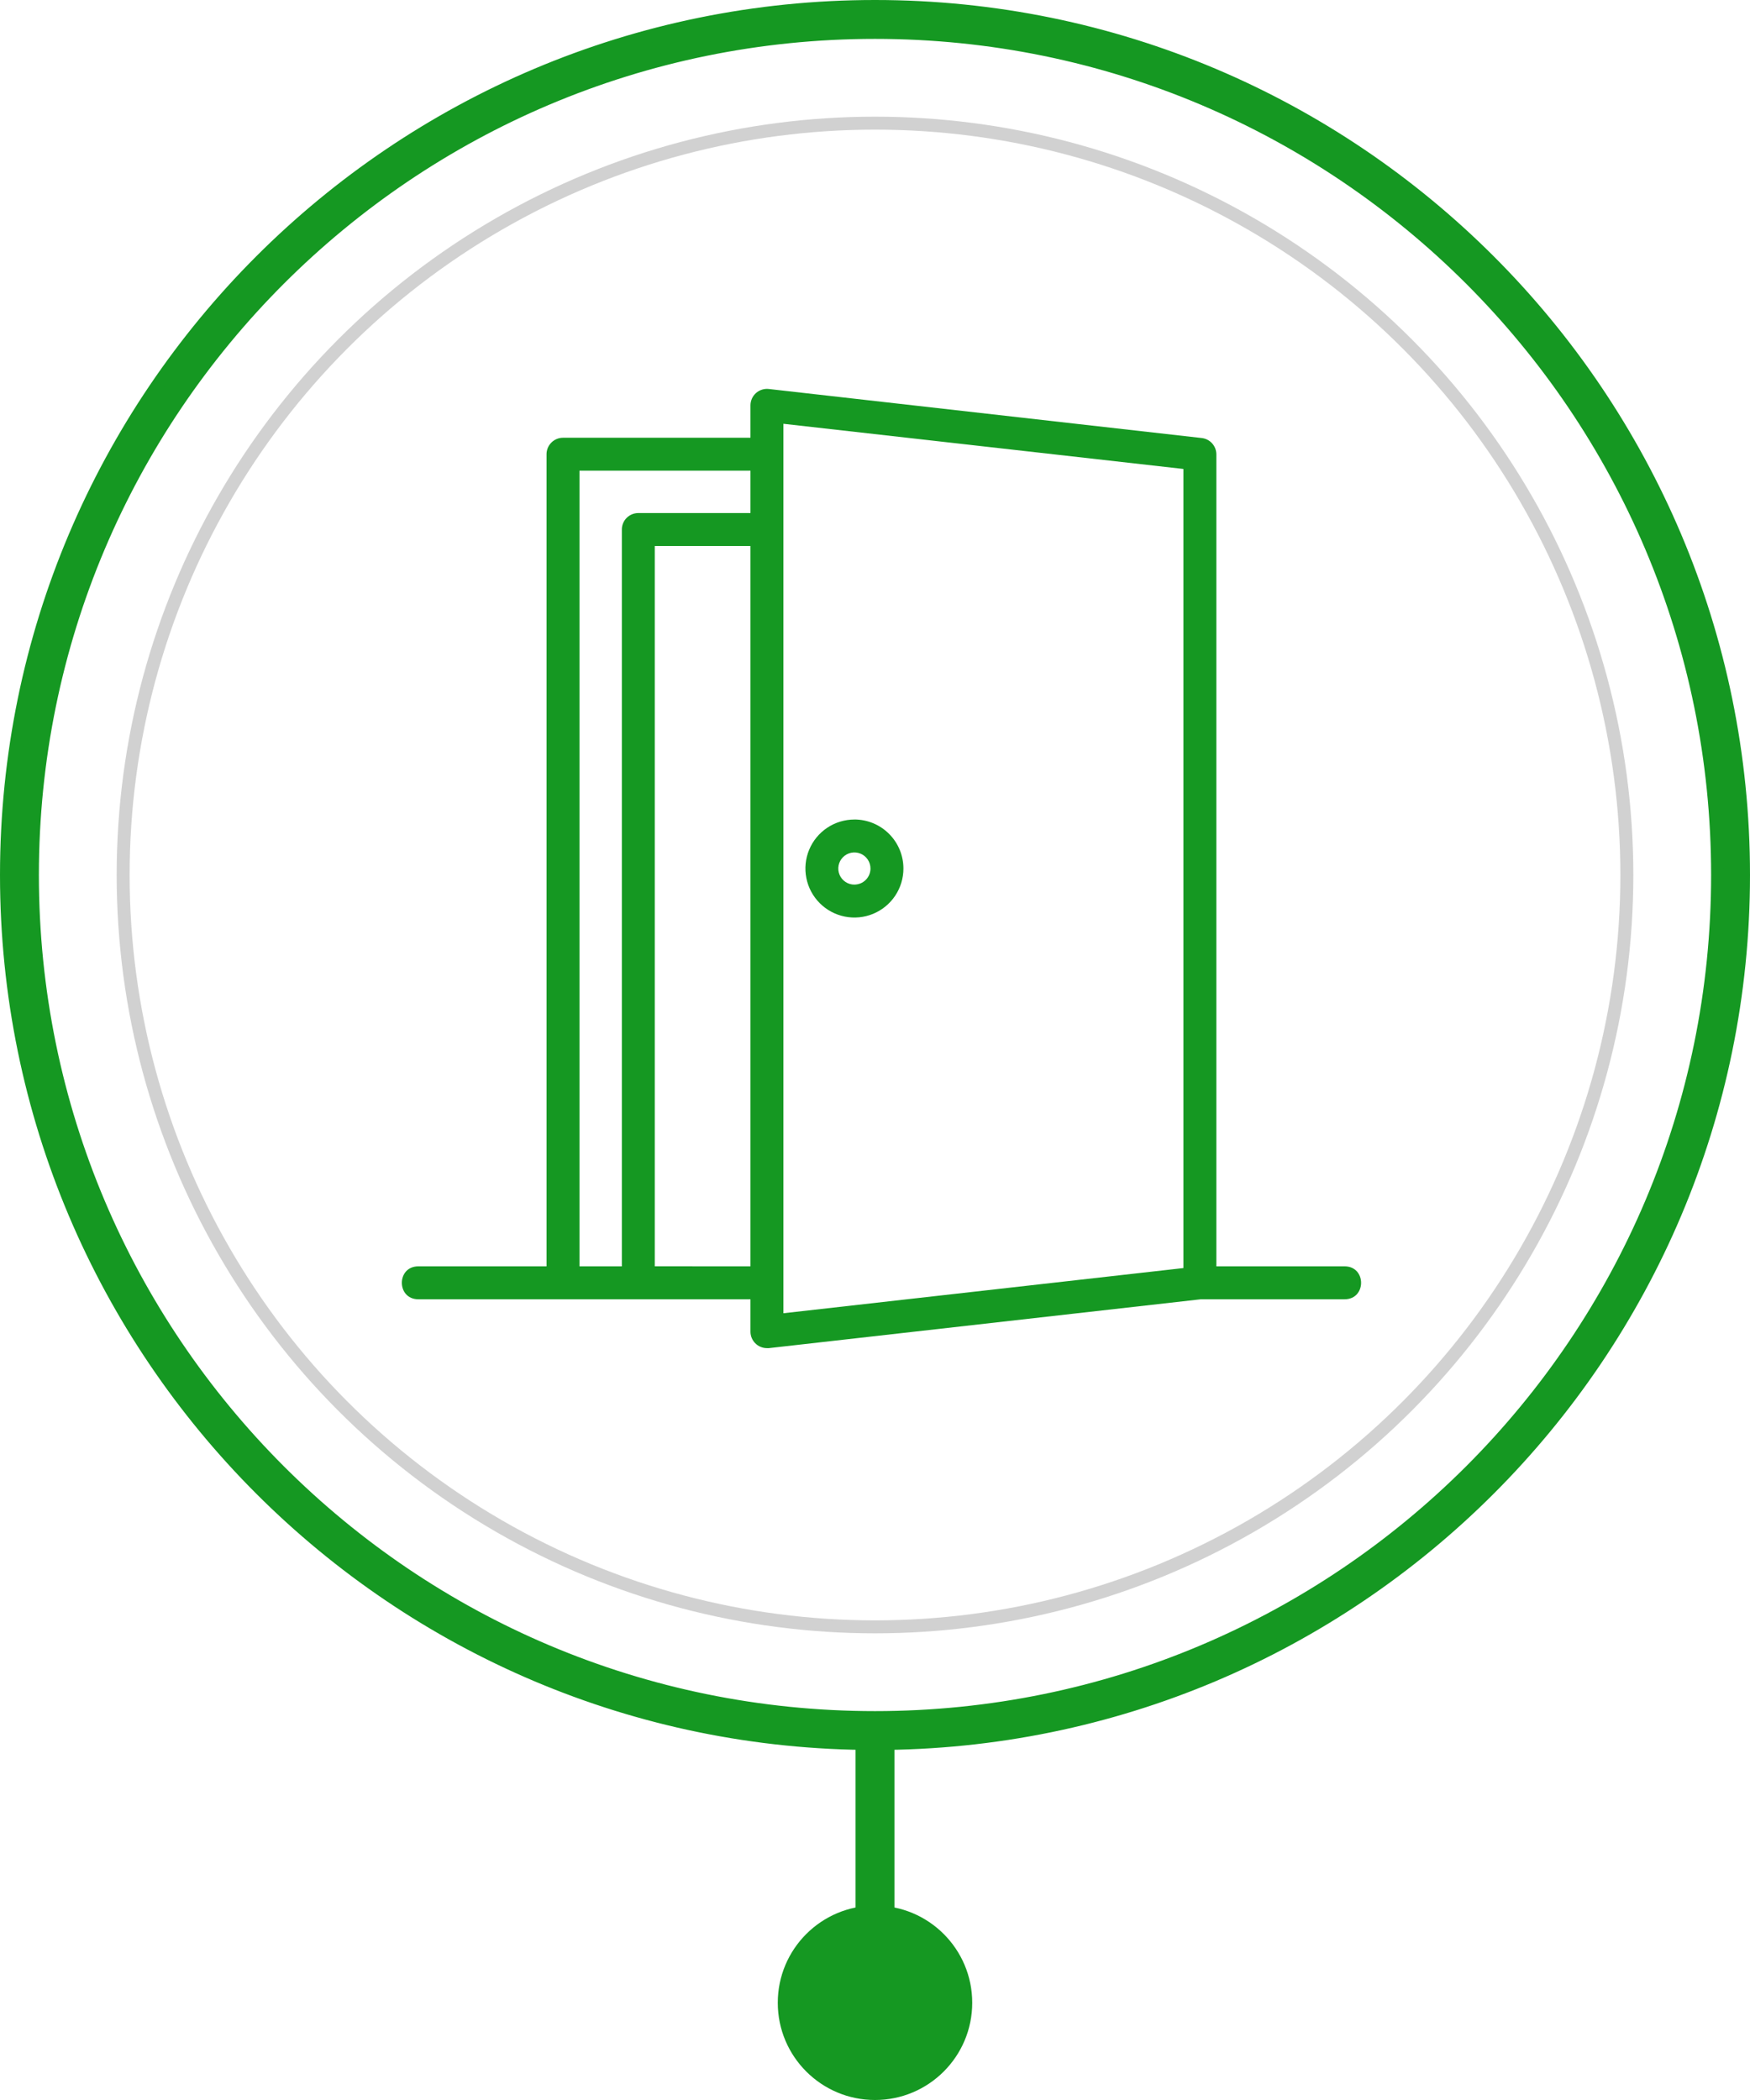 <svg width="135" height="162" viewBox="0 0 135 162" fill="none" xmlns="http://www.w3.org/2000/svg">
<circle cx="67.5" cy="67.5" r="58" stroke="#D1D1D1"/>
<circle cx="67.5" cy="154.5" r="7.5" fill="#159822"/>
<path d="M132.5 67.5C132.5 103.399 103.399 132.5 67.5 132.5C31.602 132.5 2.5 103.399 2.5 67.5C2.5 31.602 31.602 2.5 67.5 2.5C103.399 2.5 132.5 31.602 132.5 67.5ZM67.5 134.5C104.503 134.5 134.5 104.503 134.5 67.5C134.5 30.497 104.503 0.5 67.5 0.5C30.497 0.5 0.5 30.497 0.5 67.5C0.5 104.503 30.497 134.5 67.5 134.5Z" fill="#159822" stroke="#159822"/>
<path fill-rule="evenodd" clip-rule="evenodd" d="M66 148L66 134L69 134L69 148L66 148Z" fill="#159822"/>
<path d="M103.725 97.689H93.834V35.052C93.833 34.74 93.718 34.439 93.51 34.206C93.302 33.974 93.016 33.826 92.706 33.791L59.307 30.008C59.129 29.988 58.949 30.006 58.778 30.06C58.608 30.114 58.451 30.204 58.317 30.323C58.184 30.443 58.077 30.589 58.004 30.752C57.931 30.916 57.893 31.093 57.893 31.271V33.769H43.433C43.265 33.769 43.099 33.802 42.944 33.867C42.789 33.932 42.648 34.026 42.53 34.146C42.412 34.265 42.318 34.406 42.255 34.562C42.192 34.718 42.16 34.884 42.162 35.052V97.689H32.271C30.576 97.689 30.576 100.23 32.271 100.23H57.893V102.728C57.893 103.065 58.027 103.388 58.266 103.627C58.504 103.865 58.827 103.999 59.164 103.999C59.212 104.002 59.261 104.002 59.309 103.999L92.636 100.23H103.727C105.422 100.23 105.422 97.689 103.727 97.689H103.725ZM44.703 36.31H57.893V39.578H49.241C49.073 39.578 48.907 39.611 48.752 39.676C48.597 39.74 48.456 39.835 48.338 39.954C48.22 40.074 48.127 40.215 48.064 40.371C48.001 40.526 47.969 40.693 47.971 40.861V97.689H44.703V36.31ZM50.512 97.687V42.119H57.893V97.689L50.512 97.687ZM60.435 32.692L91.292 36.177V97.822L60.435 101.307V32.692Z" fill="#159822"/>
<path d="M65.912 63.22C65.165 63.22 64.434 63.442 63.812 63.857C63.19 64.273 62.706 64.863 62.42 65.554C62.133 66.245 62.059 67.005 62.205 67.738C62.35 68.472 62.71 69.145 63.239 69.674C63.768 70.203 64.441 70.563 65.175 70.709C65.908 70.855 66.668 70.78 67.359 70.494C68.05 70.207 68.64 69.723 69.056 69.101C69.471 68.48 69.693 67.749 69.693 67.001C69.693 65.998 69.295 65.036 68.586 64.327C67.877 63.617 66.915 63.218 65.912 63.218V63.22ZM65.912 68.242C65.667 68.243 65.426 68.171 65.222 68.034C65.017 67.898 64.858 67.704 64.763 67.478C64.669 67.251 64.644 67.001 64.692 66.76C64.74 66.519 64.858 66.298 65.031 66.124C65.205 65.95 65.426 65.831 65.667 65.783C65.908 65.735 66.157 65.76 66.385 65.853C66.612 65.947 66.805 66.106 66.942 66.311C67.079 66.515 67.151 66.755 67.151 67.001C67.151 67.329 67.02 67.644 66.788 67.876C66.556 68.109 66.241 68.239 65.912 68.24V68.242Z" fill="#159822"/>
</svg>
